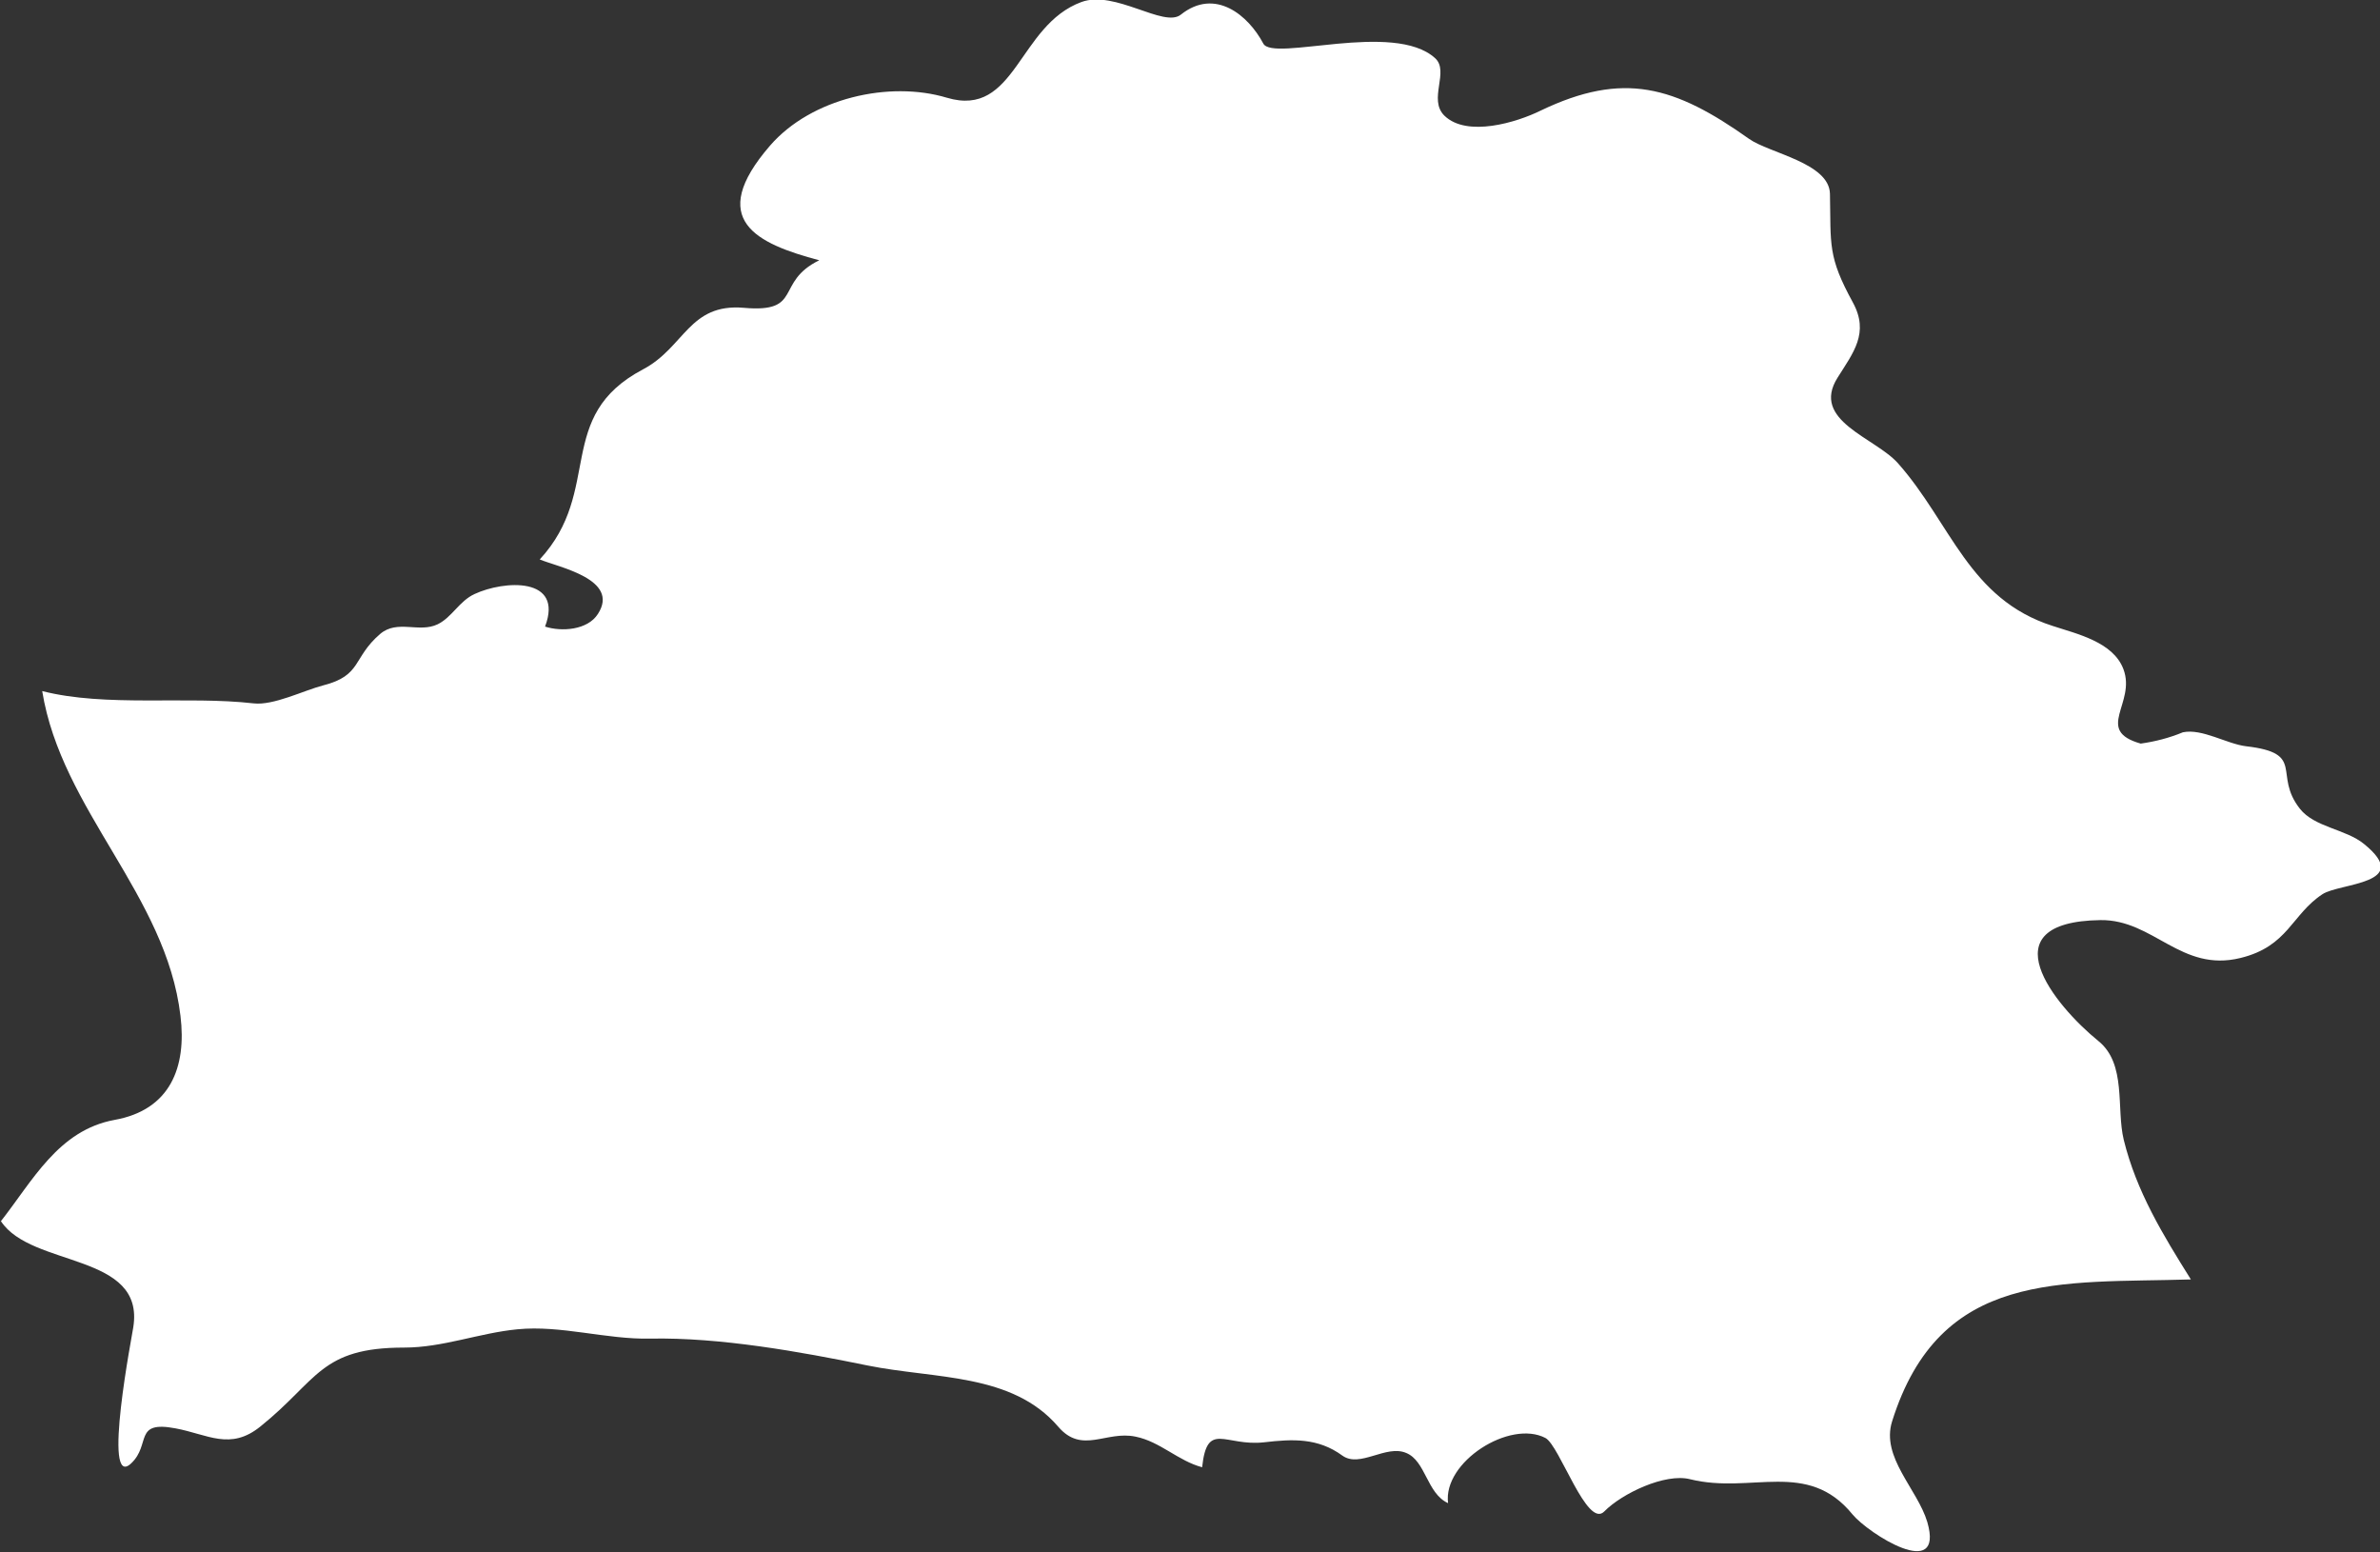 <?xml version="1.0" encoding="UTF-8" standalone="no"?>
<!-- Created with Inkscape (http://www.inkscape.org/) -->

<svg
   xmlns:dc="http://purl.org/dc/elements/1.1/"
   xmlns:cc="http://creativecommons.org/ns#"
   xmlns:rdf="http://www.w3.org/1999/02/22-rdf-syntax-ns#"
   xmlns:svg="http://www.w3.org/2000/svg"
   xmlns="http://www.w3.org/2000/svg"
   xmlns:sodipodi="http://sodipodi.sourceforge.net/DTD/sodipodi-0.dtd"
   xmlns:inkscape="http://www.inkscape.org/namespaces/inkscape"
   width="7.161mm"
   height="4.67mm"
   viewBox="0 0 7.161 4.67"
   version="1.1"
   id="svg7070"
   inkscape:version="0.92.4 (5da689c313, 2019-01-14)"
   sodipodi:docname="belarus.svg">
  <rect x="0" y="0" width="7.161" height="4.67" fill="#333333" stroke="none"/>
  <defs
     id="defs7064" />
  <sodipodi:namedview
     id="base"
     pagecolor="#ffffff"
     bordercolor="#666666"
     borderopacity="1.0"
     inkscape:pageopacity="0.0"
     inkscape:pageshadow="2"
     inkscape:zoom="1.4"
     inkscape:cx="71.445631"
     inkscape:cy="-118.37223"
     inkscape:document-units="mm"
     inkscape:current-layer="layer1"
     showgrid="false"
     inkscape:window-width="958"
     inkscape:window-height="1008"
     inkscape:window-x="-7"
     inkscape:window-y="0"
     inkscape:window-maximized="0" />
  <g
     inkscape:label="Layer 1"
     inkscape:groupmode="layer"
     id="layer1"
     transform="translate(-163.327,-32.623)">
    <path
       inkscape:connector-curvature="0"
       style="fill:#ffffff;stroke-width:0.265"
       d="m 163.328,36.299 c 0.097,-0.123 0.174,-0.276 0.344,-0.307 0.167,-0.03 0.217,-0.158 0.198,-0.313 -0.043,-0.364 -0.358,-0.618 -0.416,-0.977 0.191,0.049 0.436,0.014 0.636,0.037 0.06,0.007 0.151,-0.039 0.209,-0.054 0.118,-0.03 0.088,-0.083 0.172,-0.155 0.052,-0.044 0.117,-0.002 0.173,-0.029 0.043,-0.021 0.065,-0.07 0.111,-0.091 0.088,-0.041 0.269,-0.053 0.212,0.098 0.049,0.016 0.128,0.011 0.159,-0.038 0.068,-0.105 -0.121,-0.141 -0.175,-0.164 0.192,-0.208 0.042,-0.43 0.311,-0.572 0.125,-0.066 0.138,-0.199 0.303,-0.185 0.18,0.016 0.092,-0.077 0.227,-0.143 -0.188,-0.05 -0.342,-0.121 -0.148,-0.345 0.124,-0.143 0.359,-0.196 0.532,-0.144 0.208,0.062 0.214,-0.218 0.405,-0.288 0.101,-0.037 0.248,0.079 0.299,0.038 0.103,-0.082 0.203,0.002 0.248,0.087 0.029,0.056 0.393,-0.069 0.517,0.044 0.044,0.04 -0.022,0.124 0.028,0.173 0.068,0.066 0.218,0.02 0.289,-0.015 0.25,-0.12 0.404,-0.074 0.628,0.085 0.061,0.043 0.241,0.072 0.243,0.165 0.003,0.155 -0.007,0.188 0.069,0.327 0.05,0.092 0.001,0.151 -0.046,0.226 -0.082,0.13 0.113,0.18 0.182,0.258 0.16,0.181 0.212,0.408 0.465,0.489 0.073,0.024 0.182,0.048 0.213,0.13 0.039,0.103 -0.089,0.184 0.052,0.224 0.043,-0.006 0.086,-0.017 0.127,-0.034 0.058,-0.012 0.132,0.035 0.19,0.042 0.182,0.021 0.08,0.084 0.162,0.188 0.044,0.056 0.138,0.061 0.193,0.106 0.149,0.121 -0.073,0.117 -0.125,0.151 -0.093,0.061 -0.103,0.157 -0.247,0.192 -0.179,0.044 -0.261,-0.116 -0.421,-0.114 -0.343,0.005 -0.139,0.256 -0.006,0.364 0.085,0.069 0.053,0.202 0.076,0.297 0.038,0.155 0.118,0.286 0.202,0.42 -0.389,0.012 -0.755,-0.032 -0.899,0.427 -0.034,0.108 0.076,0.203 0.106,0.303 0.052,0.181 -0.178,0.034 -0.225,-0.023 -0.136,-0.167 -0.304,-0.06 -0.489,-0.106 -0.075,-0.019 -0.205,0.043 -0.258,0.097 -0.052,0.053 -0.134,-0.198 -0.177,-0.221 -0.107,-0.056 -0.309,0.072 -0.293,0.196 -0.064,-0.029 -0.067,-0.127 -0.126,-0.151 -0.061,-0.026 -0.139,0.046 -0.192,0.008 -0.074,-0.054 -0.15,-0.05 -0.236,-0.04 -0.117,0.013 -0.171,-0.066 -0.186,0.075 -0.072,-0.019 -0.126,-0.077 -0.2,-0.092 -0.089,-0.019 -0.161,0.054 -0.233,-0.03 -0.139,-0.162 -0.37,-0.143 -0.573,-0.184 -0.205,-0.042 -0.445,-0.085 -0.654,-0.081 -0.133,0.003 -0.269,-0.041 -0.4,-0.028 -0.115,0.011 -0.224,0.055 -0.341,0.055 -0.253,0 -0.259,0.098 -0.432,0.237 -0.091,0.074 -0.159,0.024 -0.256,0.006 -0.127,-0.024 -0.073,0.048 -0.133,0.105 -0.09,0.086 0.005,-0.398 0.006,-0.409 0.036,-0.225 -0.306,-0.179 -0.398,-0.319 z"
       id="by" />
  </g>
</svg>
